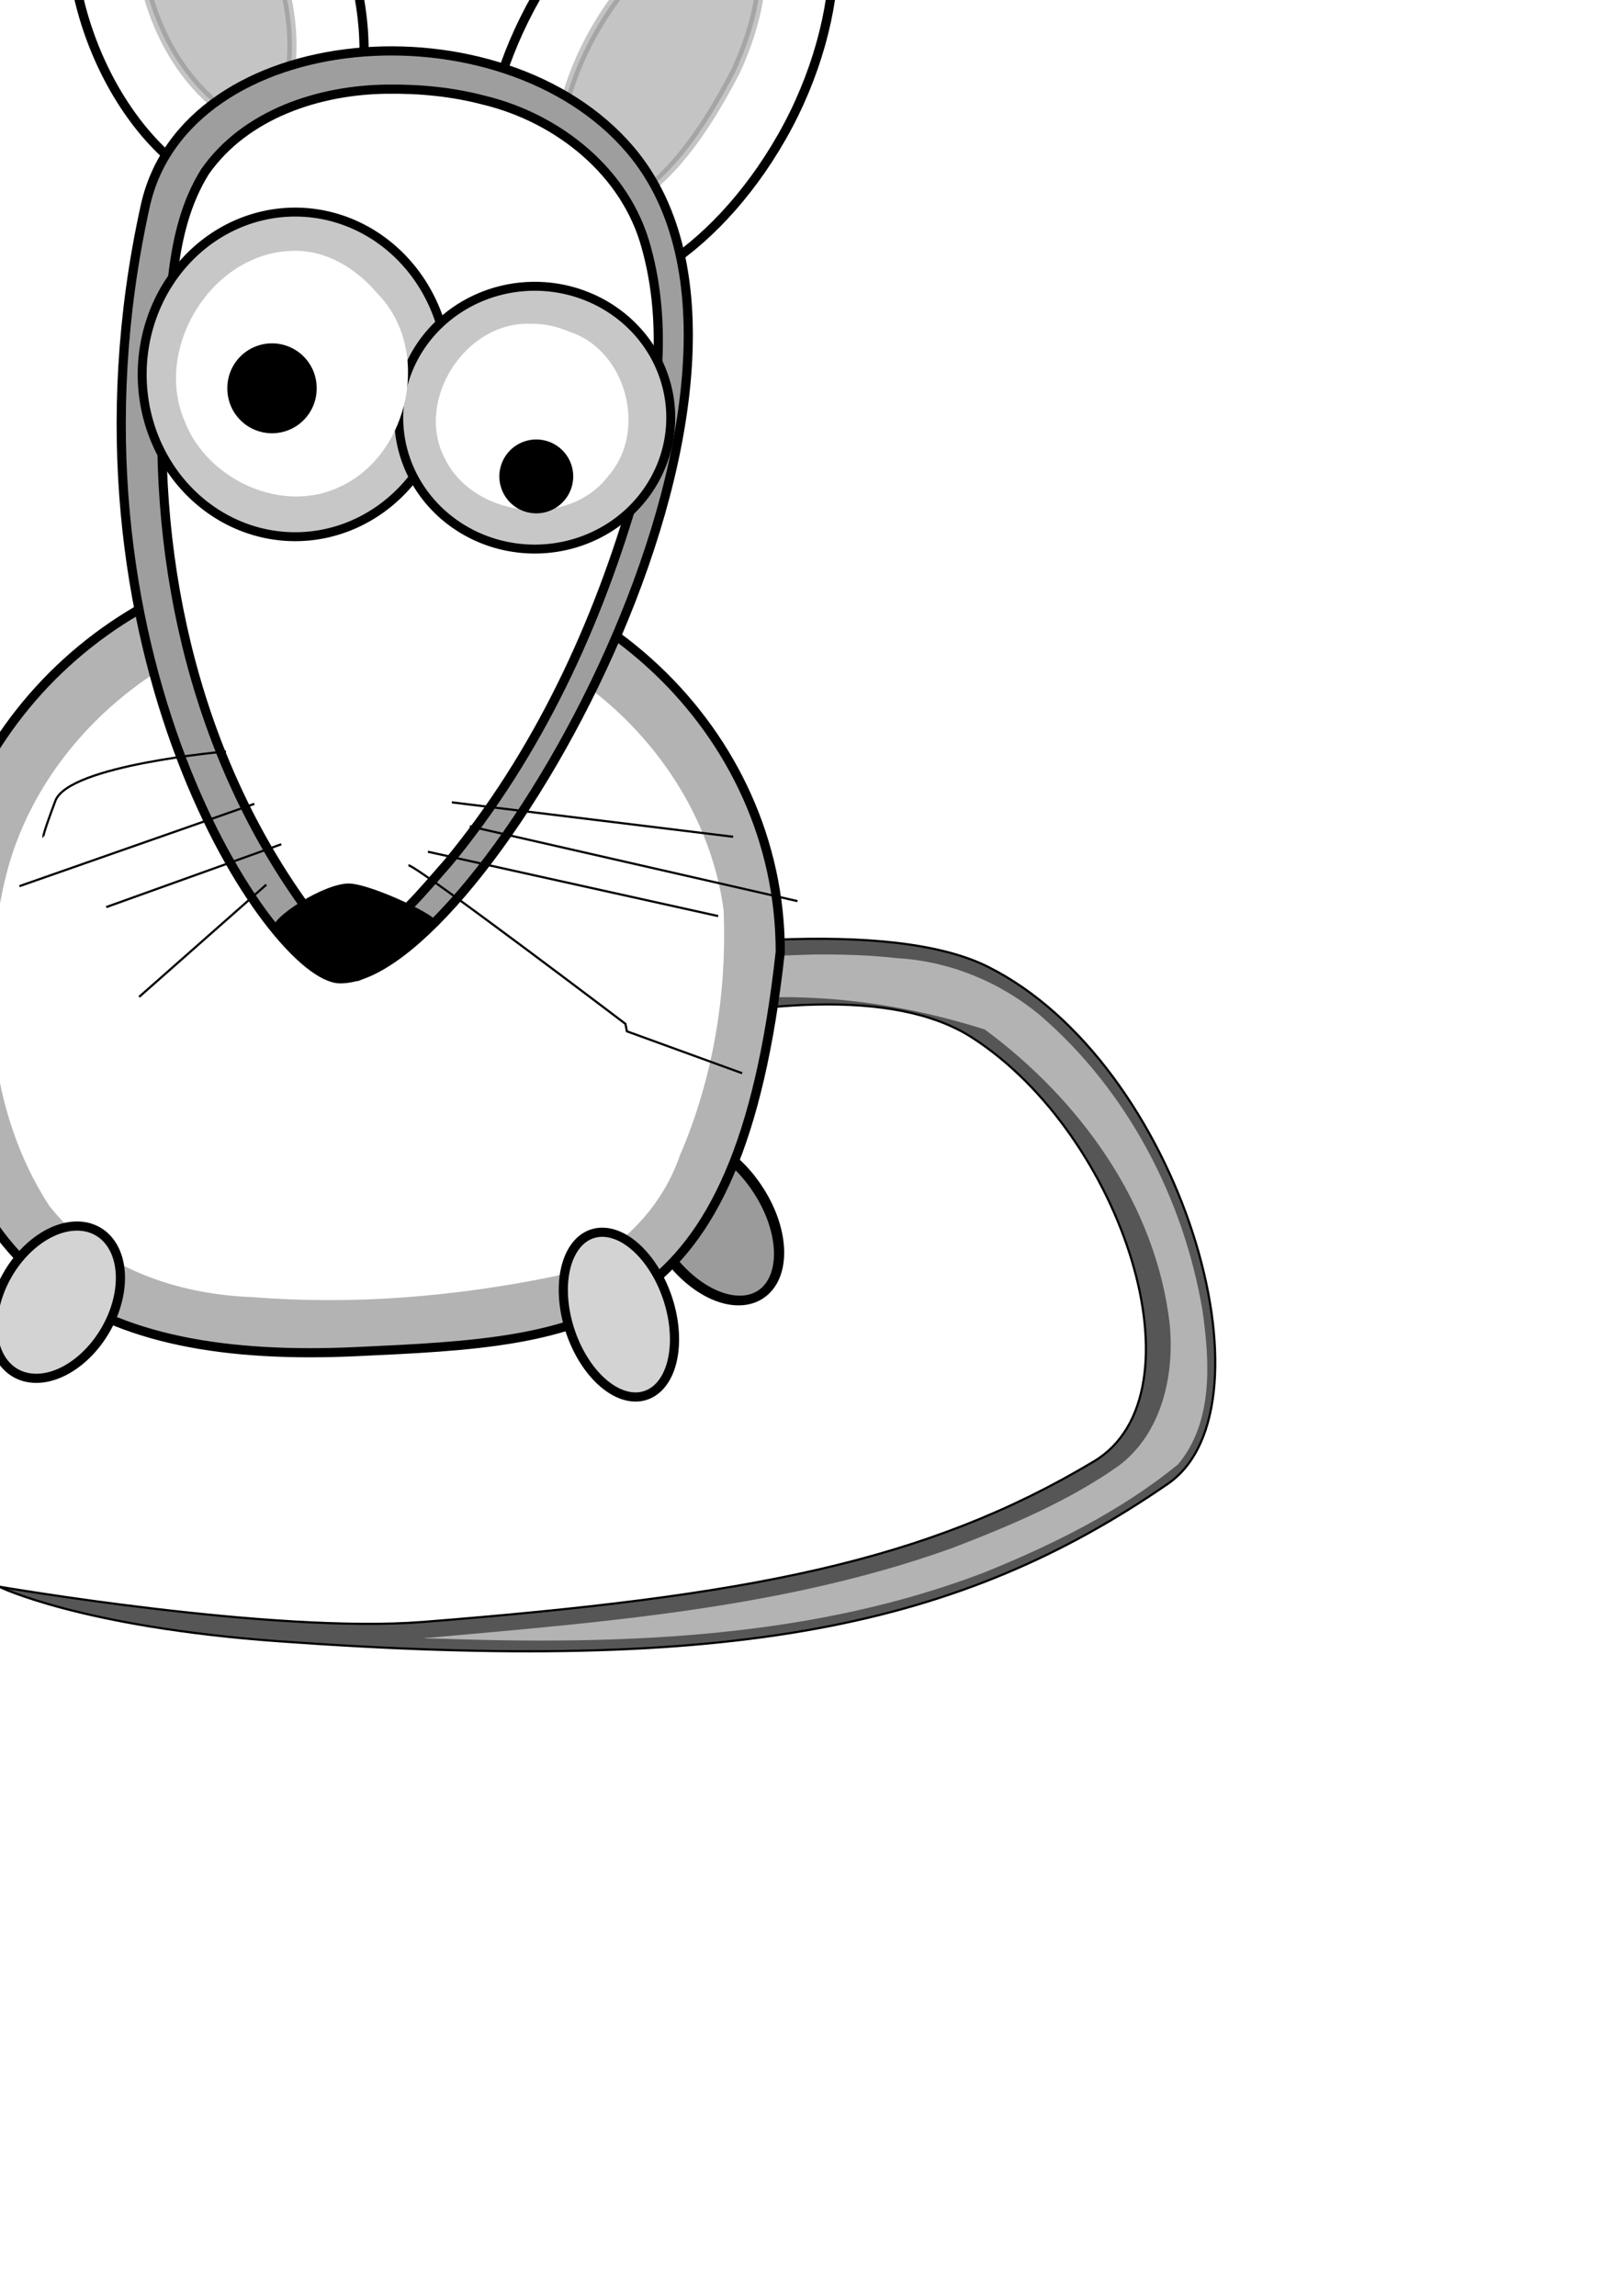 <?xml version="1.0" encoding="UTF-8" standalone="no"?>
<!-- Created with Inkscape (http://www.inkscape.org/) -->
<svg
   xmlns:dc="http://purl.org/dc/elements/1.1/"
   xmlns:cc="http://web.resource.org/cc/"
   xmlns:rdf="http://www.w3.org/1999/02/22-rdf-syntax-ns#"
   xmlns:svg="http://www.w3.org/2000/svg"
   xmlns="http://www.w3.org/2000/svg"
   xmlns:sodipodi="http://sodipodi.sourceforge.net/DTD/sodipodi-0.dtd"
   xmlns:inkscape="http://www.inkscape.org/namespaces/inkscape"
   width="744.094"
   height="1052.362"
   id="svg2"
   sodipodi:version="0.32"
   inkscape:version="0.45"
   sodipodi:modified="true">
  <defs
     id="defs4">
    <filter
       inkscape:collect="always"
       x="-0.359"
       width="1.718"
       y="-0.171"
       height="1.341"
       id="filter11583">
      <feGaussianBlur
         inkscape:collect="always"
         stdDeviation="11.642"
         id="feGaussianBlur11585" />
    </filter>
    <filter
       inkscape:collect="always"
       x="-0.334"
       width="1.667"
       y="-0.138"
       height="1.275"
       id="filter11587">
      <feGaussianBlur
         inkscape:collect="always"
         stdDeviation="11.642"
         id="feGaussianBlur11589" />
    </filter>
    <filter
       inkscape:collect="always"
       x="-0.231"
       width="1.462"
       y="-0.135"
       height="1.27"
       id="filter11681">
      <feGaussianBlur
         inkscape:collect="always"
         stdDeviation="26.761"
         id="feGaussianBlur11683" />
    </filter>
    <filter
       inkscape:collect="always"
       x="-0.315"
       width="1.63"
       y="-0.326"
       height="1.651"
       id="filter14848">
      <feGaussianBlur
         inkscape:collect="always"
         stdDeviation="13.904"
         id="feGaussianBlur14850" />
    </filter>
    <filter
       inkscape:collect="always"
       x="-0.261"
       width="1.523"
       y="-0.247"
       height="1.494"
       id="filter14852">
      <feGaussianBlur
         inkscape:collect="always"
         stdDeviation="13.904"
         id="feGaussianBlur14854" />
    </filter>
    <clipPath
       clipPathUnits="userSpaceOnUse"
       id="clipPath15844">
      <path
         style="fill:#9e9e9e;fill-opacity:1;fill-rule:evenodd;stroke:#000000;stroke-width:4.2;stroke-linecap:butt;stroke-linejoin:miter;stroke-miterlimit:4;stroke-dasharray:none;stroke-opacity:1"
         d="M 175.715,28.188 C 140.579,28.977 103.061,40.838 81.653,70.25 C 67.694,90.71 66.88,116.543 62.888,140.166 C 52.195,229.217 66.872,322.679 112.59,400.312 C 122.997,417.098 134.486,434.726 151.997,444.5 C 163.174,447.828 173.531,439.529 182.09,433.406 C 213.56,408.035 235.631,373.138 255.445,338.435 C 284.536,285.42 306.834,227.318 311.12,166.41 C 313.343,131.048 306.641,92.319 280.665,66.543 C 253.608,39.153 213.624,27.512 175.715,28.188 z "
         id="path15846" />
    </clipPath>
    <filter
       inkscape:collect="always"
       x="-0.215"
       width="1.429"
       y="-0.229"
       height="1.458"
       id="filter17961">
      <feGaussianBlur
         inkscape:collect="always"
         stdDeviation="36.069"
         id="feGaussianBlur17963" />
    </filter>
    <filter
       inkscape:collect="always"
       id="filter19947">
      <feGaussianBlur
         inkscape:collect="always"
         stdDeviation="7.536"
         id="feGaussianBlur19949" />
    </filter>
  </defs>
  <sodipodi:namedview
     id="base"
     pagecolor="#ffffff"
     bordercolor="#666666"
     borderopacity="1.0"
     gridtolerance="10000"
     guidetolerance="10"
     objecttolerance="10"
     inkscape:pageopacity="0.0"
     inkscape:pageshadow="2"
     inkscape:zoom="0.52468884"
     inkscape:cx="448.41245"
     inkscape:cy="767.80094"
     inkscape:document-units="px"
     inkscape:current-layer="layer2"
     inkscape:window-width="1016"
     inkscape:window-height="690"
     inkscape:window-x="0"
     inkscape:window-y="0" />
  <g
     inkscape:groupmode="layer"
     id="layer2"
     style="display:inline">
    <g
       id="g15852"
       transform="matrix(0.942,-0.337,0.337,0.942,-8.313,59.214)">
      <path
         transform="translate(32.925,-2.744)"
         d="M 152.28 -21.146 A 62.078 98.776 0 1 1  28.124,-21.146 A 62.078 98.776 0 1 1  152.28 -21.146 z"
         sodipodi:ry="98.776436"
         sodipodi:rx="62.078247"
         sodipodi:cy="-21.145643"
         sodipodi:cx="90.202095"
         id="path7044"
         style="opacity:1;fill:#ffffff;fill-opacity:1;stroke:#000000;stroke-width:4.2;stroke-miterlimit:4;stroke-dasharray:none;stroke-opacity:1"
         sodipodi:type="arc" />
      <path
         id="path9970"
         d="M 121.625,-90.312 C 105.363,-85.183 99.22,-67.192 95.565,-52.187 C 87.515,-20.351 92.817,17.096 116.625,40.906 C 126.836,45.253 136.774,35.731 139.938,26.656 C 158.148,-5.624 156.557,-48.087 137.281,-79.312 C 133.549,-84.518 128.316,-89.929 121.625,-90.312 z "
         style="opacity:0.483;fill:#000000;fill-opacity:1;stroke:#000000;stroke-width:4.2;stroke-miterlimit:4;stroke-dasharray:none;stroke-opacity:1;filter:url(#filter11583)" />
    </g>
    <g
       id="g15848"
       transform="matrix(0.869,0.494,-0.494,0.869,72.085,-89.739)">
      <path
         transform="translate(-27.438,8.231)"
         style="fill:#ffffff;fill-opacity:1;stroke:#000000;stroke-width:4.2;stroke-miterlimit:4;stroke-opacity:1"
         d="M 351.891,-17.373 C 351.891,46.05 322.851,97.523 287.069,97.523 C 251.287,97.523 222.247,46.05 222.247,-17.373 C 222.247,-80.796 254.305,-126.132 287.069,-132.269 C 319.833,-138.406 351.891,-80.796 351.891,-17.373 z "
         id="path7050"
         sodipodi:nodetypes="csszc" />
      <path
         id="path9972"
         d="M 259.562,-92 C 243.281,-87.267 237.178,-69.205 232.781,-54.562 C 219.668,-12.728 224.079,36.806 252.781,71.281 C 260.873,76.135 269.429,68.497 273.031,61.562 C 290.428,36.864 292.144,4.983 291.124,-24.338 C 289.139,-48.975 281.177,-75.272 261.75,-91.562 C 261.071,-91.871 260.335,-92.148 259.562,-92 z "
         style="opacity:0.483;fill:#000000;fill-opacity:1;stroke:#000000;stroke-width:4.2;stroke-miterlimit:4;stroke-dasharray:none;stroke-opacity:1;filter:url(#filter11587)" />
    </g>
    <path
       sodipodi:type="arc"
       style="opacity:1;fill:#9b9b9b;fill-opacity:1;stroke:#000000;stroke-width:4.2;stroke-miterlimit:4;stroke-dasharray:none;stroke-opacity:1"
       id="path17969"
       sodipodi:cx="-45.635586"
       sodipodi:cy="577.60486"
       sodipodi:rx="22.081736"
       sodipodi:ry="40.483181"
       d="M -23.554 577.605 A 22.082 40.483 0 1 1  -67.717,577.605 A 22.082 40.483 0 1 1  -23.554 577.605 z"
       transform="matrix(0.958,0.651,-0.57,0.839,345.553,89.788)" />
    <path
       sodipodi:type="arc"
       style="opacity:1;fill:#9b9b9b;fill-opacity:1;stroke:#000000;stroke-width:4.2;stroke-miterlimit:4;stroke-dasharray:none;stroke-opacity:1;display:inline"
       id="path17971"
       sodipodi:cx="-45.635586"
       sodipodi:cy="577.60486"
       sodipodi:rx="22.081736"
       sodipodi:ry="40.483181"
       d="M -23.554 577.605 A 22.082 40.483 0 1 1  -67.717,577.605 A 22.082 40.483 0 1 1  -23.554 577.605 z"
       transform="matrix(0.963,-0.644,0.564,0.843,44,42.62)"
       inkscape:transform-center-x="-38.71349"
       inkscape:transform-center-y="-44.686022" />
    <g
       id="g19999"
       transform="translate(-66.706,7.624)">
      <path
         sodipodi:nodetypes="cssscsszcc"
         id="path17973"
         d="M 128.074,475.293 C 135.435,475.293 431.33,391.382 519.657,435.546 C 607.984,479.709 653.899,636.9 602.095,672.556 C 507.098,737.943 404.329,759.892 194.319,744.69 C 103.608,738.124 66.245,719.664 66.245,719.664 C 66.245,719.664 191.524,741.272 260.564,735.857 C 409.248,724.08 490.93,708.529 568.237,662.252 C 619.69,631.451 581.833,512.567 512.296,467.932 C 441.415,422.435 257.912,489.642 147.724,535.728 L 128.074,475.293 z "
         style="fill:#565656;fill-opacity:1;fill-rule:evenodd;stroke:#000000;stroke-width:1px;stroke-linecap:butt;stroke-linejoin:miter;stroke-opacity:1" />
      <path
         sodipodi:nodetypes="ccccccccccccccccc"
         id="path17975"
         d="M 439.625,429.906 C 343.572,432.444 249.496,454.348 156.43,476.463 C 151.228,478.404 142.336,478.569 139.452,481.626 C 149.718,503.792 146.643,499.276 156.909,521.443 C 223.959,492.333 296.8,470.799 369.539,455.38 C 418.686,444.586 470.605,449.082 518.25,464.312 C 561.808,496.461 596.65,544.421 602.972,599.277 C 605.251,622.914 599.319,649.606 579.41,664.401 C 556.263,680.675 529.762,691.77 503.375,701.938 C 426.851,729.426 344.966,735.798 264.5,743 C 254.547,743.46 270.875,743.48 274.121,743.713 C 356.004,746.249 440.247,742.777 517.438,713.375 C 549.087,700.623 580.183,685.233 606.75,663.688 C 622.971,644.286 621.376,616.933 618.052,593.389 C 609.415,541.666 583.438,492.096 543.594,457.812 C 525.104,442.367 501.828,432.922 477.913,431.576 C 465.211,430.128 452.4,429.792 439.625,429.906 z "
         style="opacity:0.739;fill:#ffffff;fill-opacity:1;fill-rule:evenodd;stroke:none;stroke-width:1px;stroke-linecap:butt;stroke-linejoin:miter;stroke-opacity:1;display:inline;filter:url(#filter19947)" />
    </g>
    <path
       transform="translate(-7.361,29.442)"
       style="fill:#b3b3b3;fill-opacity:1;stroke:#000000;stroke-width:4.2;stroke-miterlimit:4;stroke-opacity:1"
       d="M 365.085,406.839 C 345.947,581.615 277.916,585.187 170.765,590.118 C 53.236,595.594 -28.395,558.837 -23.554,406.839 C -20.333,305.721 63.501,223.561 170.765,223.561 C 278.03,223.561 365.085,305.67 365.085,406.839 z "
       id="path15856"
       sodipodi:nodetypes="csssc" />
    <path
       style="fill:#ffffff;fill-opacity:1;stroke:none;stroke-width:4.2;stroke-miterlimit:4;stroke-opacity:1;display:inline;filter:url(#filter17961)"
       d="M 162.781,280.844 C 89.843,280.013 18.305,332.696 2,404.531 C -9.351,453.918 -5.512,509.294 22.469,552.562 C 44.449,580.72 80.771,593.363 115.681,594.564 C 162.178,598.323 209.208,594.314 254.727,584.926 C 280.844,576.709 302.827,555.636 311.716,529.601 C 326.912,494.391 333.376,455.425 331.75,417.125 C 323.358,355.473 273.575,303.511 214.171,287.701 C 197.533,282.869 180.145,280.58 162.781,280.844 z "
       id="path16828" />
    <path
       style="fill:#9e9e9e;fill-opacity:1;fill-rule:evenodd;stroke:#000000;stroke-width:4.2;stroke-linecap:butt;stroke-linejoin:miter;stroke-miterlimit:4;stroke-dasharray:none;stroke-opacity:1"
       d="M 66.605,94.383 C 21.971,296.598 125.258,448.476 155.884,448.665 C 219.34,449.056 378.091,174.041 289.094,68.874 C 230.195,-0.726 85.063,10.76 66.605,94.383 z "
       id="path5085"
       sodipodi:nodetypes="csss" />
    <path
       style="fill:#ffffff;fill-opacity:1;fill-rule:evenodd;stroke:#000000;stroke-width:4.2;stroke-linecap:butt;stroke-linejoin:miter;stroke-miterlimit:4;stroke-dasharray:none;stroke-opacity:1;filter:url(#filter11681)"
       d="M 177.25,40.875 C 146.097,41.249 112.482,52.314 94,78.656 C 76.644,106.542 79.014,140.987 74.996,172.496 C 69.603,260.055 90.744,351.039 144.219,421.406 C 149.415,427.937 157.808,436.124 166.688,431.438 C 182.457,423.183 193.774,408.56 205.326,395.544 C 246.467,345.85 274.256,286.075 291.75,224.188 C 301.344,188.361 306.372,149.52 296.25,113.281 C 286.946,78.822 255.948,54.238 222.188,46 C 207.538,42.12 192.397,40.656 177.25,40.875 z "
       id="path11591"
       clip-path="url(#clipPath15844)" />
    <path
       style="fill:#000000;fill-opacity:1;fill-rule:evenodd;stroke:#000000;stroke-width:1px;stroke-linecap:butt;stroke-linejoin:miter;stroke-opacity:1"
       d="M 155.024,449.586 C 155.024,449.586 127.929,431.58 125.528,426.607 C 123.128,421.633 149.708,404.656 160.683,405.514 C 171.658,406.371 200.983,420.605 199.268,422.662 C 197.553,424.72 167.714,449.243 163.598,449.243 C 159.483,449.243 154.681,449.757 155.024,449.586 z "
       id="path6057" />
    <path
       style="fill:none;fill-rule:evenodd;stroke:#000000;stroke-width:1px;stroke-linecap:butt;stroke-linejoin:miter;stroke-opacity:1"
       d="M 207.156,367.787 L 336.114,383.563"
       id="path7028" />
    <path
       style="fill:none;fill-rule:evenodd;stroke:#000000;stroke-width:1px;stroke-linecap:butt;stroke-linejoin:miter;stroke-opacity:1"
       d="M 196.181,390.423 L 329.255,419.919"
       id="path7030" />
    <path
       style="fill:none;fill-rule:evenodd;stroke:#000000;stroke-width:1px;stroke-linecap:butt;stroke-linejoin:miter;stroke-opacity:1"
       d="M 215.388,378.762 L 365.61,413.059"
       id="path7032" />
    <path
       style="fill:none;fill-rule:evenodd;stroke:#000000;stroke-width:1px;stroke-linecap:butt;stroke-linejoin:miter;stroke-opacity:1"
       d="M 122.099,405.514 L 63.793,456.96"
       id="path7034" />
    <path
       style="fill:none;fill-rule:evenodd;stroke:#000000;stroke-width:1px;stroke-linecap:butt;stroke-linejoin:miter;stroke-opacity:1"
       d="M 116.611,368.473 L 8.917,406.2"
       id="path7036" />
    <path
       style="fill:none;fill-rule:evenodd;stroke:#000000;stroke-width:1px;stroke-linecap:butt;stroke-linejoin:miter;stroke-opacity:1"
       d="M 128.958,386.993 L 48.702,415.803"
       id="path7038" />
    <path
       style="fill:none;fill-rule:evenodd;stroke:#000000;stroke-width:1px;stroke-linecap:butt;stroke-linejoin:miter;stroke-opacity:1"
       d="M 103.578,344.464 C 103.578,344.464 31.554,350.638 25.38,367.101 C 19.207,383.563 19.892,383.563 19.892,383.563"
       id="path7040" />
    <path
       style="fill:none;fill-rule:evenodd;stroke:#000000;stroke-width:1px;stroke-linecap:butt;stroke-linejoin:miter;stroke-opacity:1"
       d="M 187.264,396.596 C 192.751,397.968 286.726,469.307 286.726,469.307 L 287.412,472.737 L 340.23,491.943"
       id="path7042" />
    <path
       sodipodi:type="arc"
       style="opacity:1;fill:#d3d3d3;fill-opacity:1;stroke:#000000;stroke-width:4.2;stroke-miterlimit:4;stroke-dasharray:none;stroke-opacity:1"
       id="path17965"
       sodipodi:cx="-15.457215"
       sodipodi:cy="590.85388"
       sodipodi:rx="25.762024"
       sodipodi:ry="37.538952"
       d="M 10.305 590.854 A 25.762 37.539 0 1 1  -41.219,590.854 A 25.762 37.539 0 1 1  10.305 590.854 z"
       transform="matrix(0.862,0.507,-0.507,0.862,338.852,95.422)" />
    <path
       sodipodi:type="arc"
       style="opacity:1;fill:#d3d3d3;fill-opacity:1;stroke:#000000;stroke-width:4.2;stroke-miterlimit:4;stroke-dasharray:none;stroke-opacity:1"
       id="path17967"
       sodipodi:cx="270.86929"
       sodipodi:cy="609.99139"
       sodipodi:rx="23.553852"
       sodipodi:ry="39.011066"
       d="M 294.423 609.991 A 23.554 39.011 0 1 1  247.315,609.991 A 23.554 39.011 0 1 1  294.423 609.991 z"
       transform="matrix(0.949,-0.314,0.314,0.949,-164.839,108.772)" />
  </g>
  <g
     inkscape:groupmode="layer"
     id="layer4" />
  <g
     inkscape:groupmode="layer"
     id="layer3" />
  <g
     inkscape:label="Layer 1"
     inkscape:groupmode="layer"
     id="layer1"
     style="display:inline">
    <path
       sodipodi:type="arc"
       style="opacity:1;fill:#c7c7c7;fill-opacity:1;stroke:#000000;stroke-width:4.1;stroke-miterlimit:4;stroke-dasharray:none;stroke-opacity:1"
       id="path2162"
       sodipodi:cx="141.00438"
       sodipodi:cy="191.45604"
       sodipodi:rx="70.147911"
       sodipodi:ry="74.3993"
       d="M 211.152 191.456 A 70.148 74.399 0 1 1  70.856,191.456 A 70.148 74.399 0 1 1  211.152 191.456 z"
       transform="translate(-5.669,-19.84)" />
    <path
       sodipodi:type="arc"
       style="opacity:1;fill:#c7c7c7;fill-opacity:1;stroke:#000000;stroke-width:4.1;stroke-miterlimit:4;stroke-dasharray:none;stroke-opacity:1"
       id="path2164"
       sodipodi:cx="240.912"
       sodipodi:cy="248.14122"
       sodipodi:rx="62.353695"
       sodipodi:ry="60.228001"
       d="M 303.266 248.141 A 62.354 60.228 0 1 1  178.558,248.141 A 62.354 60.228 0 1 1  303.266 248.141 z"
       transform="translate(4.251,-56.685)" />
    <path
       style="opacity:1;fill:#ffffff;fill-opacity:1;stroke:none;stroke-width:4.1;stroke-miterlimit:4;stroke-dasharray:none;stroke-opacity:1;filter:url(#filter14852)"
       d="M 134,115 C 97.091,115.851 70.153,159.622 84.719,193.219 C 95.134,220.064 129.696,235.984 156.25,222.938 C 187.995,207.994 198.036,159.806 172.938,134.438 C 163.386,123.087 149.292,114.376 134,115 z "
       id="path11687" />
    <path
       sodipodi:type="arc"
       style="opacity:1;fill:#000000;fill-opacity:1;stroke:#000000;stroke-width:4.1;stroke-miterlimit:4;stroke-dasharray:none;stroke-opacity:1"
       id="path4107"
       sodipodi:cx="124.70739"
       sodipodi:cy="177.9933"
       sodipodi:rx="18.422684"
       sodipodi:ry="18.422684"
       d="M 143.13 177.993 A 18.423 18.423 0 1 1  106.285,177.993 A 18.423 18.423 0 1 1  143.13 177.993 z" />
    <path
       style="opacity:1;fill:#ffffff;fill-opacity:1;stroke:none;stroke-width:4.1;stroke-miterlimit:4;stroke-dasharray:none;stroke-opacity:1;filter:url(#filter14848)"
       d="M 242.812,148.406 C 213.165,147.572 190.211,183.517 203.844,209.969 C 216.973,237.299 260.649,242.649 279.062,217.938 C 297.046,197.364 286.983,160.147 260.844,152 C 255.179,149.56 249.013,148.208 242.812,148.406 z "
       id="path11689" />
    <path
       sodipodi:type="arc"
       style="opacity:1;fill:#000000;fill-opacity:1;stroke:#000000;stroke-width:4.1;stroke-miterlimit:4;stroke-dasharray:none;stroke-opacity:1"
       id="path4113"
       sodipodi:cx="245.87196"
       sodipodi:cy="218.3815"
       sodipodi:rx="14.879859"
       sodipodi:ry="14.879859"
       d="M 260.752 218.381 A 14.88 14.88 0 1 1  230.992,218.381 A 14.88 14.88 0 1 1  260.752 218.381 z" />
  </g>
</svg>
